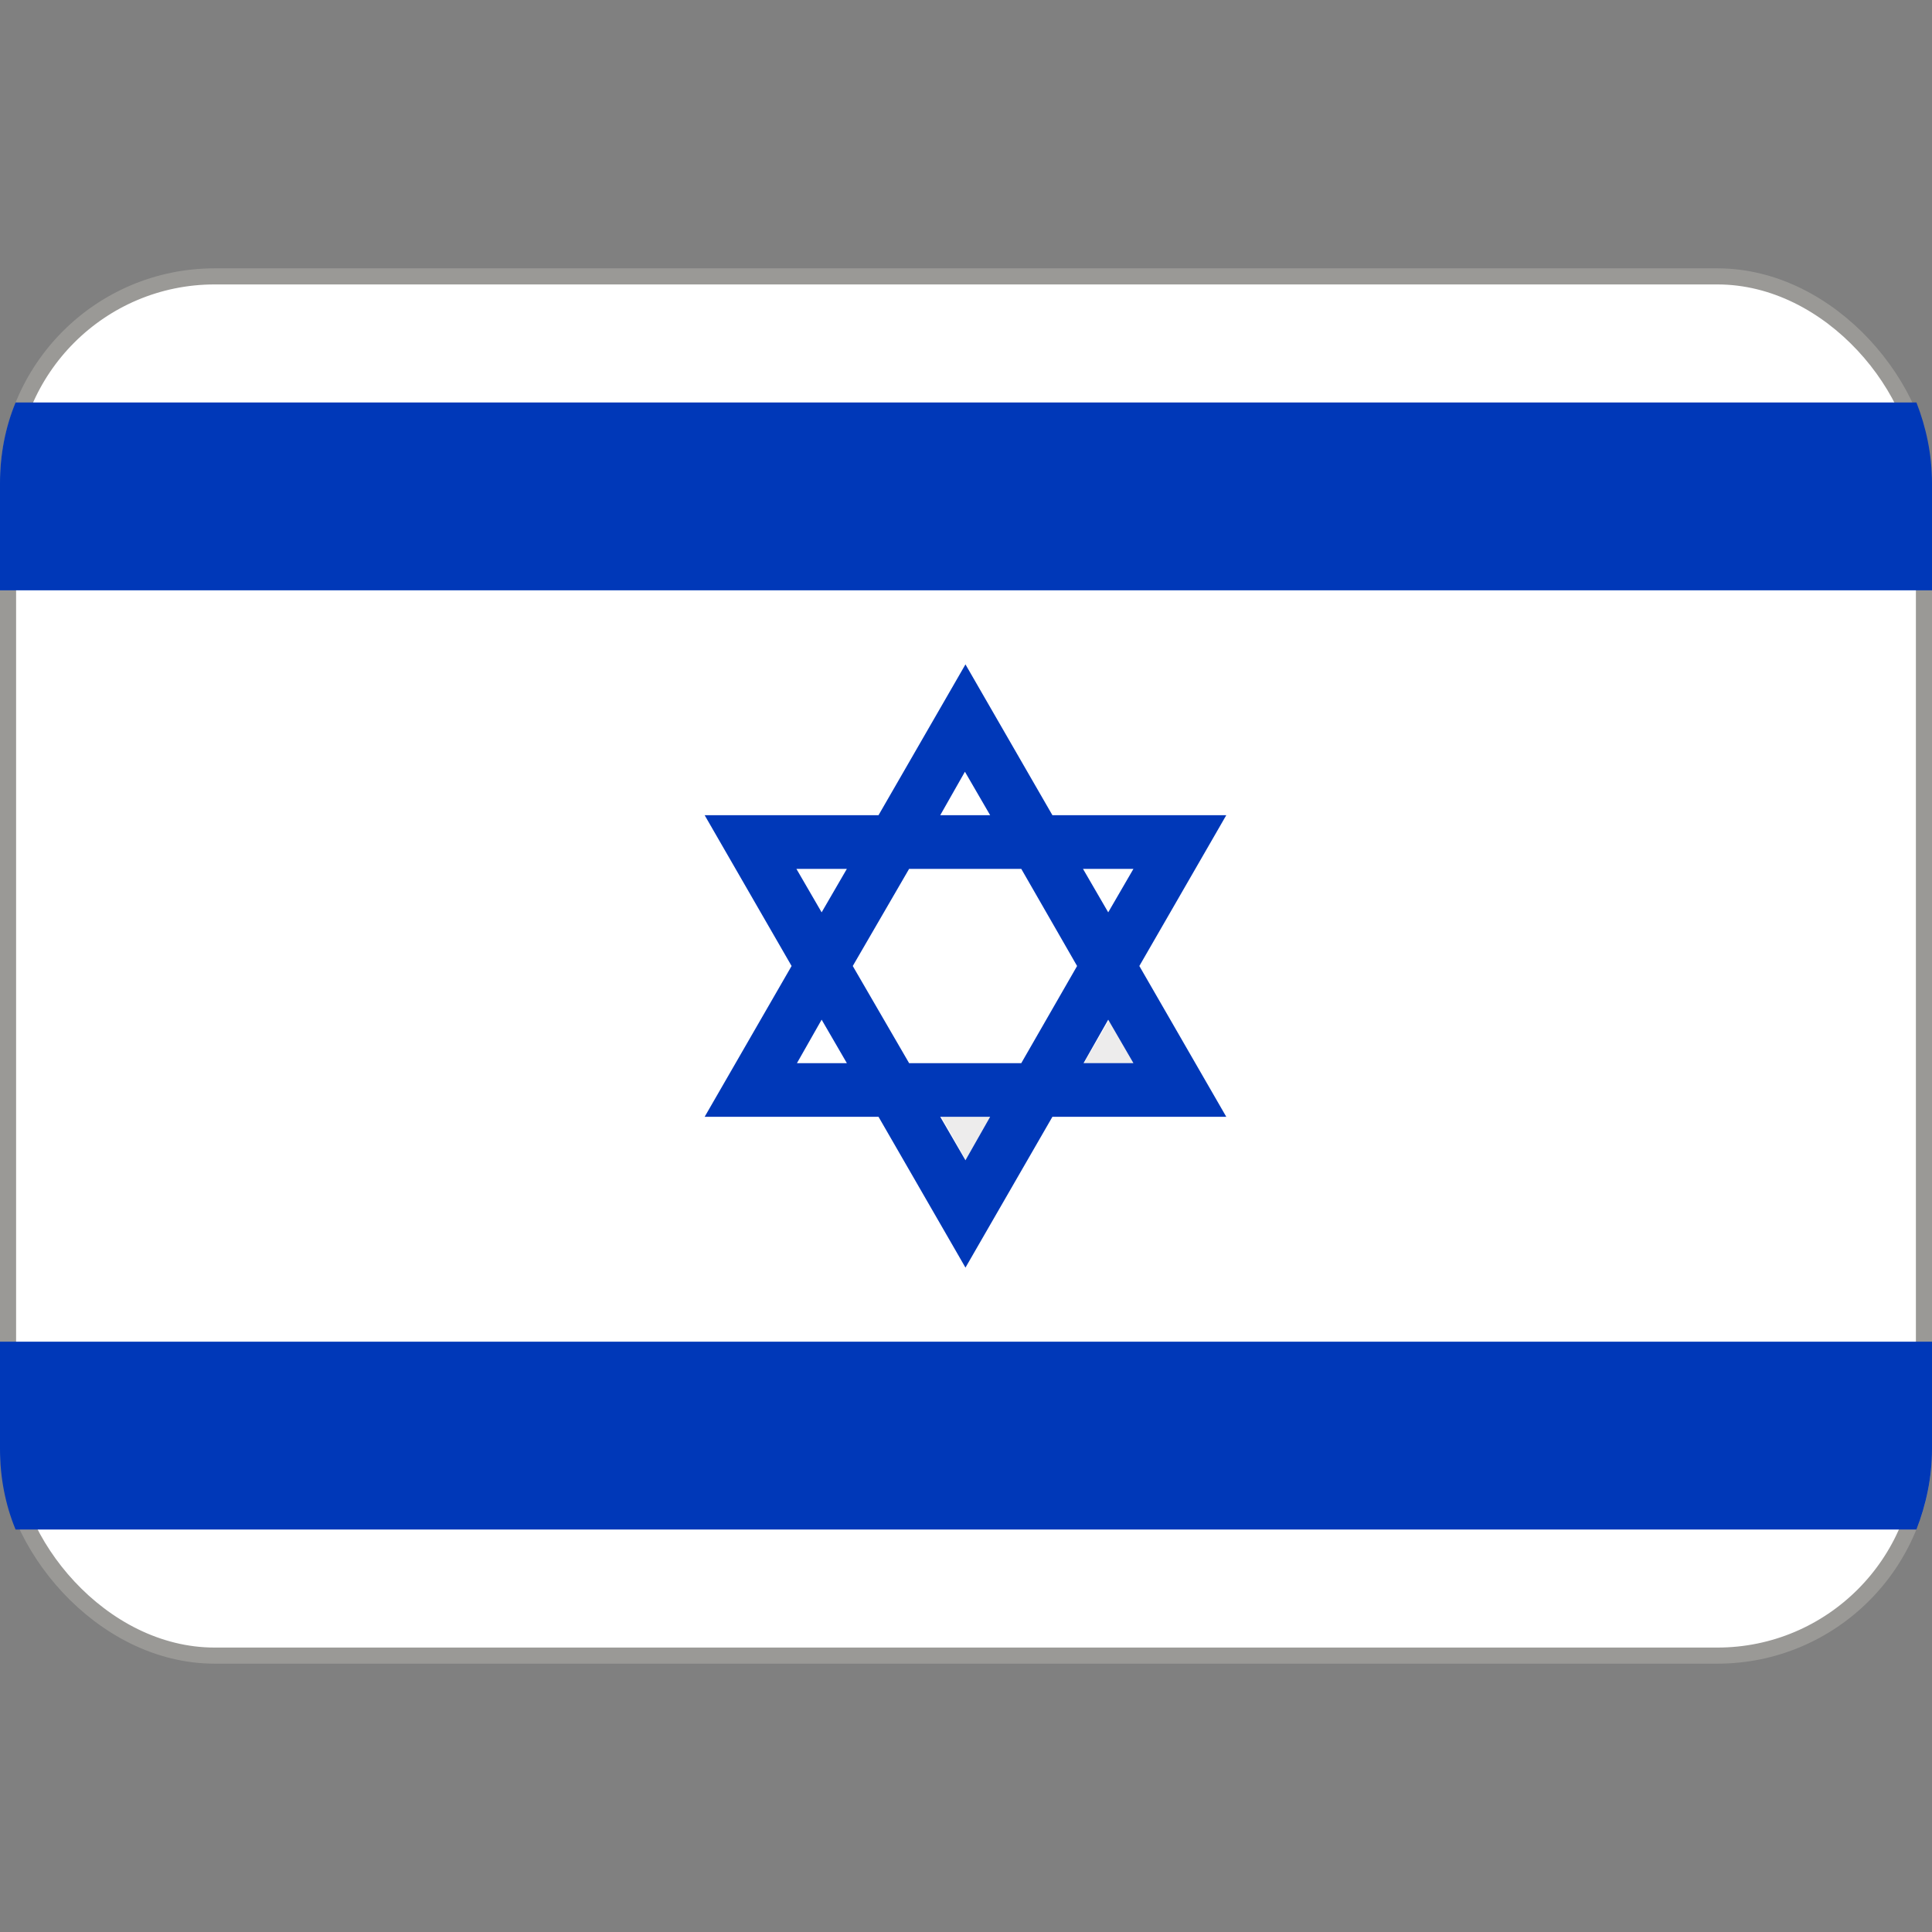 <svg viewBox="0 0 36 36" xmlns="http://www.w3.org/2000/svg"><rect x="0" y="0" width="36" height="36" fill="#808080" stroke="none"/><rect fill="#fff" height="25.7" ry="3.85" stroke="#9a9996" stroke-width=".3" width="35.7" x=".15" y="5.15"/><path d="m20.67 19-.47.81h.93zm-2.67 2.62.47-.81h-.93z" fill="#edecec"/><g fill="#0038b8"><path d="m.29 7.5c-.19.46-.29.97-.29 1.5v2h36v-2c0-.53-.11-1.04-.29-1.5z"/><path d="m.29 28.5c-.19-.46-.29-.97-.29-1.5v-2h36v2c0 .53-.11 1.04-.29 1.5zm16.08-7.69 1.62 2.81 1.62-2.81h3.24l-1.62-2.81 1.62-2.81h-3.24l-1.62-2.81-1.62 2.81h-3.24l1.62 2.81-1.62 2.81zm1.62.81-.47-.81h.93zm3.13-5.43-.47.81-.47-.81h.93zm-.47 2.81.47.81h-.93zm-2.67-4.62.47.81h-.93zm-1.04 1.81h2.09l1.04 1.81-1.04 1.81h-2.09l-1.05-1.81zm-1.16 0-.47.81-.47-.81h.93zm-.47 2.81.47.81h-.93z"/></g></svg>
